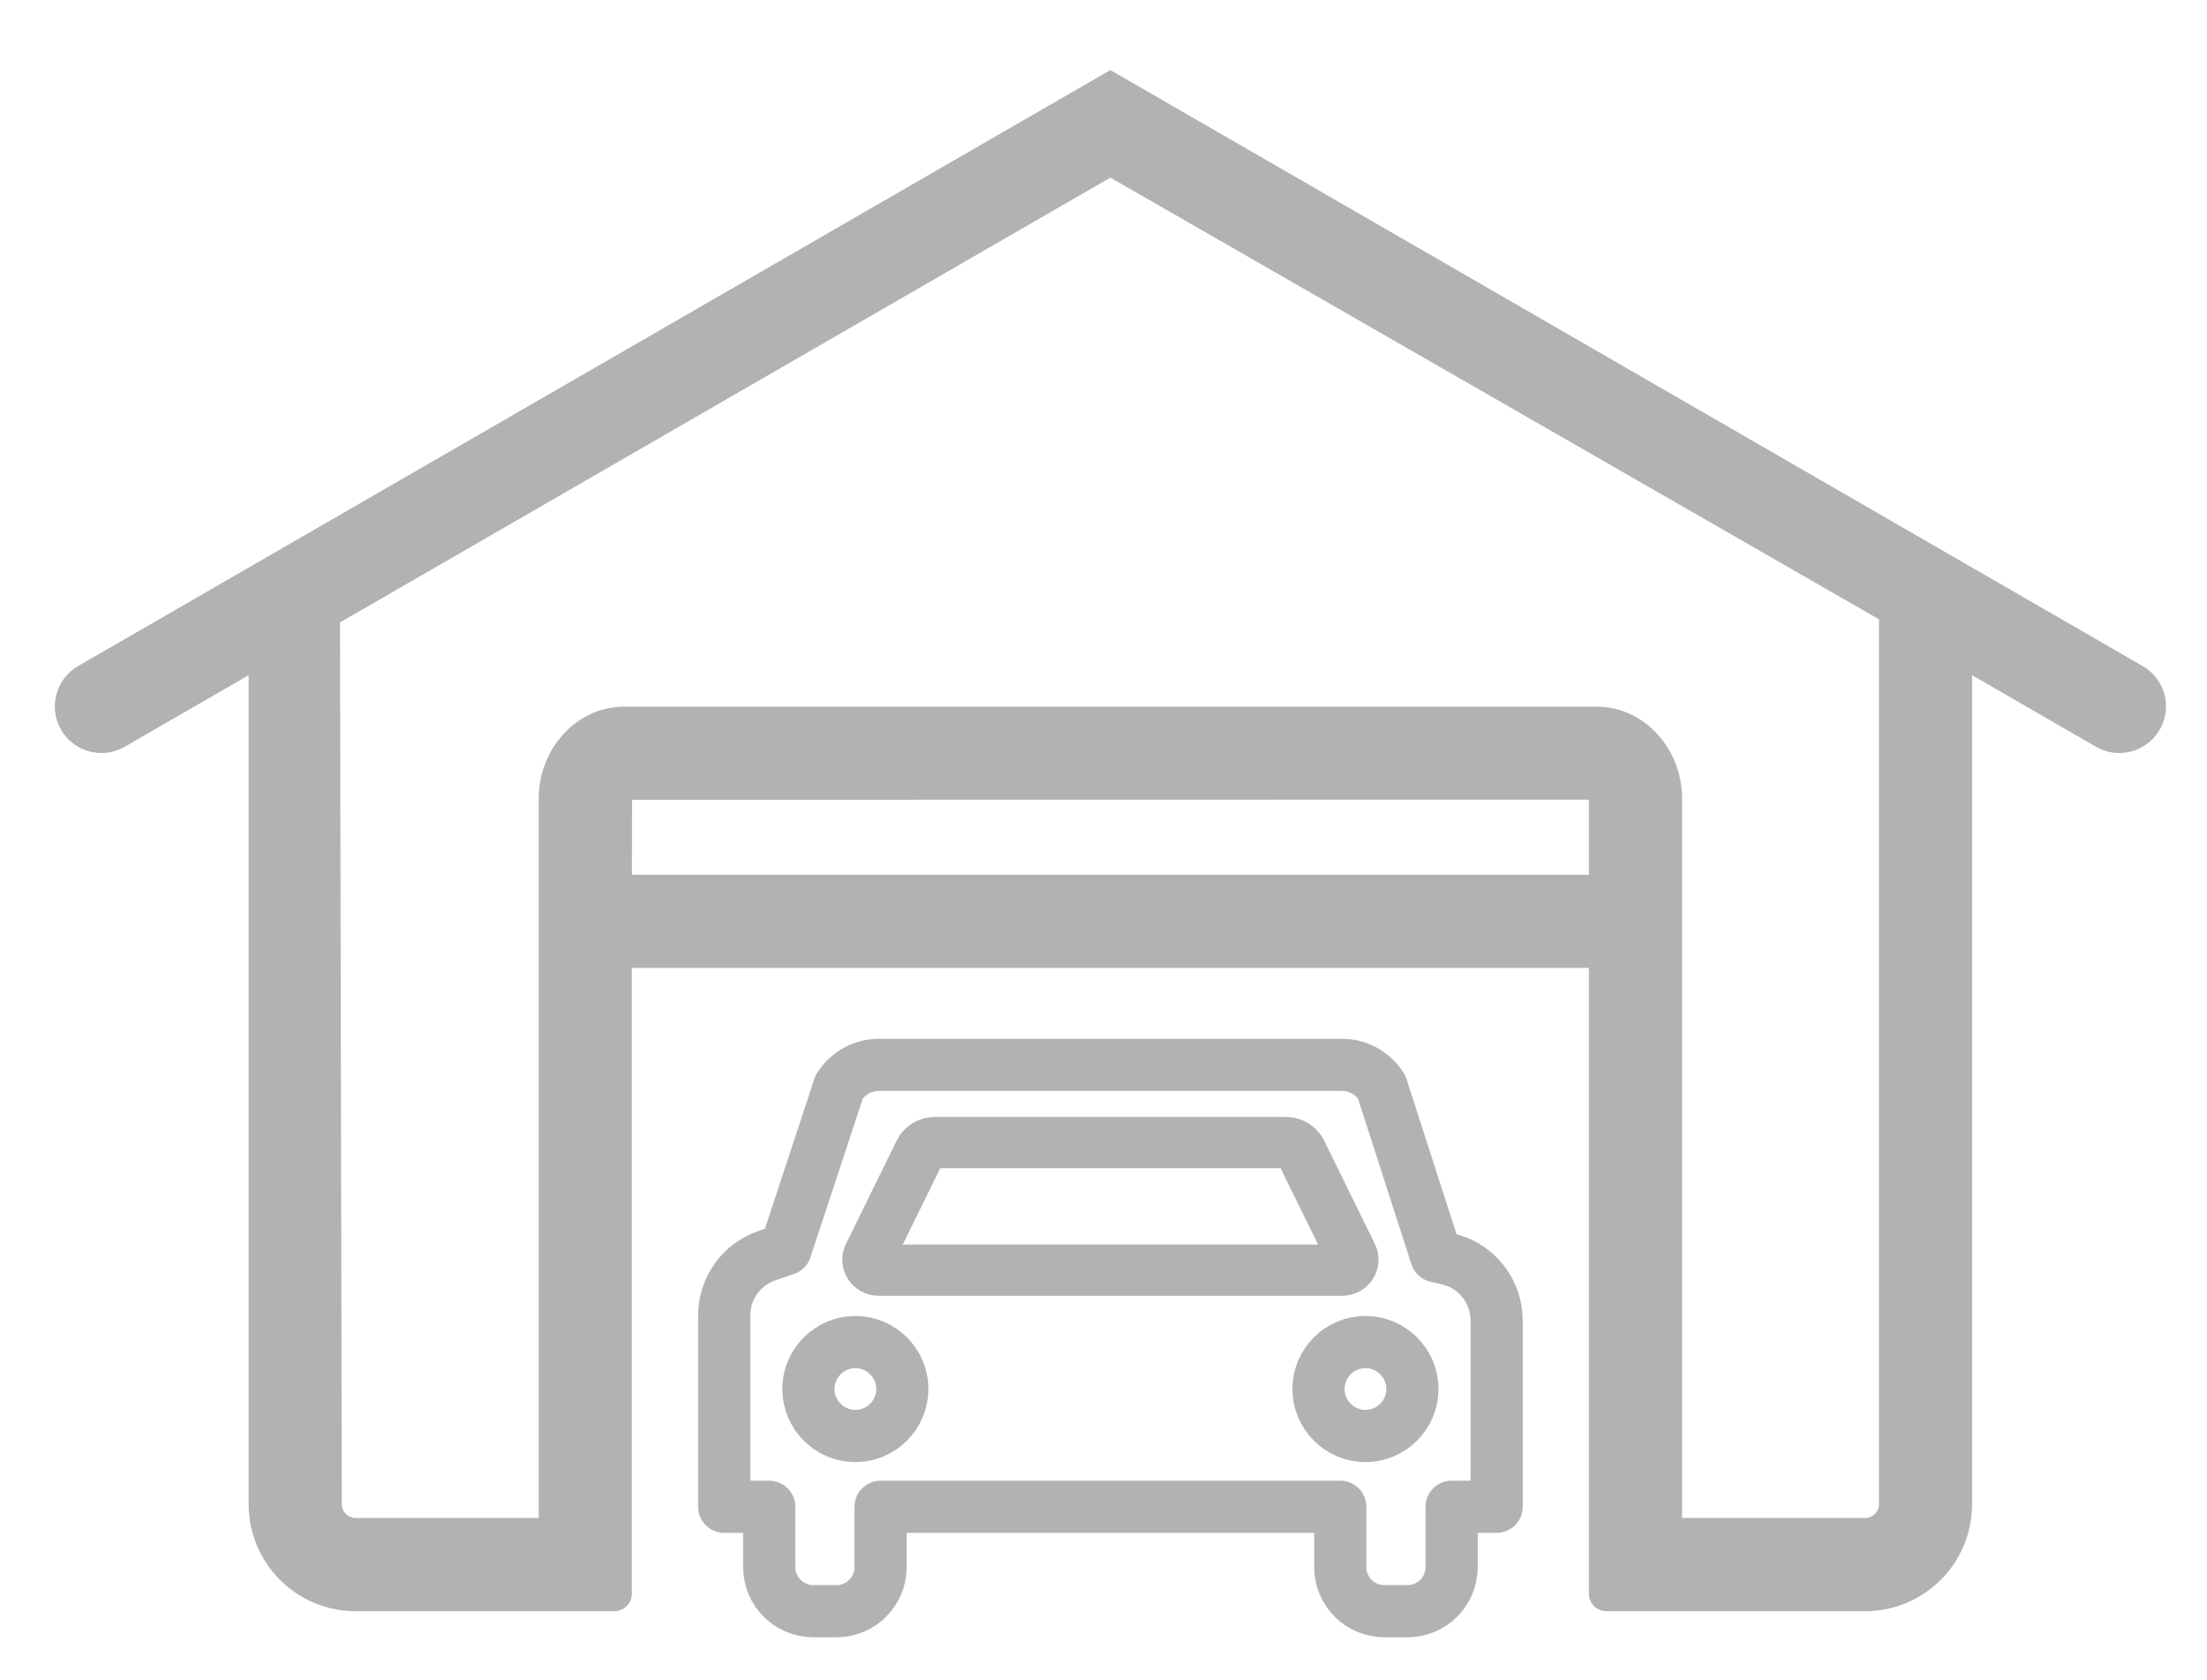 <?xml version="1.0" encoding="utf-8"?>
<!-- Generator: Adobe Illustrator 16.0.0, SVG Export Plug-In . SVG Version: 6.00 Build 0)  -->
<!DOCTYPE svg PUBLIC "-//W3C//DTD SVG 1.1//EN" "http://www.w3.org/Graphics/SVG/1.1/DTD/svg11.dtd">
<svg version="1.1" id="图层_1" xmlns="http://www.w3.org/2000/svg" xmlns:xlink="http://www.w3.org/1999/xlink" x="0px" y="0px"
	 width="55.5px" height="42.25px" viewBox="0 0 55.5 42.25" enable-background="new 0 0 55.5 42.25" xml:space="preserve">
<g id="XMLID_23_">
	<g id="XMLID_108_">
		
			<path id="XMLID_111_" fill="none" stroke="#B3B2B3" stroke-width="1.312" stroke-linecap="round" stroke-linejoin="round" stroke-miterlimit="10" d="
			M36.402,31.656l-0.285-0.065l-1.373-4.26c-0.215-0.344-0.592-0.553-0.998-0.553H22.102c-0.406,0-0.783,0.209-0.999,0.553
			l-1.347,4.085l-0.466,0.158c-0.645,0.219-1.078,0.824-1.078,1.505v4.812h1.132v1.518c0,0.611,0.496,1.107,1.107,1.107h0.587
			c0.611,0,1.106-0.496,1.106-1.107v-1.518h11.56v1.518c0,0.611,0.496,1.107,1.107,1.107h0.586c0.611,0,1.107-0.496,1.107-1.107
			v-1.518h1.132v-4.686C37.636,32.465,37.125,31.822,36.402,31.656z"/>
		
			<path id="XMLID_107_" fill="none" stroke="#B3B2B3" stroke-width="1.289" stroke-linecap="round" stroke-linejoin="round" stroke-miterlimit="10" d="
			M33.75,31.94H22.098c-0.2,0-0.332-0.2-0.246-0.375l1.276-2.599c0.07-0.144,0.22-0.234,0.384-0.234h8.824
			c0.164,0,0.313,0.091,0.384,0.234l1.276,2.599C34.081,31.74,33.949,31.94,33.75,31.94z"/>
		<g id="XMLID_99_">
			
				<path id="XMLID_92_" fill="none" stroke="#B3B2B3" stroke-width="1.312" stroke-linecap="round" stroke-linejoin="round" stroke-miterlimit="10" d="
				M34.338,36.111L34.338,36.111c-0.65,0-1.182-0.531-1.182-1.182l0,0c0-0.649,0.531-1.181,1.182-1.181l0,0
				c0.648,0,1.181,0.531,1.181,1.181l0,0C35.519,35.58,34.986,36.111,34.338,36.111z"/>
			
				<path id="XMLID_106_" fill="none" stroke="#B3B2B3" stroke-width="1.312" stroke-linecap="round" stroke-linejoin="round" stroke-miterlimit="10" d="
				M21.51,36.111L21.51,36.111c-0.649,0-1.181-0.531-1.181-1.182l0,0c0-0.649,0.532-1.181,1.181-1.181l0,0
				c0.65,0,1.181,0.531,1.181,1.181l0,0C22.691,35.58,22.16,36.111,21.51,36.111z"/>
		</g>
	</g>
	<rect id="XMLID_120_" x="15.893" y="20.11" fill="none" width="24.063" height="1.886"/>
	<path id="XMLID_121_" fill="none" d="M8.573,15.652l0.045,22.174c0,0.191,0.156,0.346,0.347,0.346h4.605V20.09
		c0-1.279,0.964-2.32,2.148-2.32h24.456c1.185,0,2.148,1.041,2.148,2.32v18.082h4.604c0.19,0,0.347-0.154,0.347-0.346V15.573
		L27.946,4.466L8.573,15.652z"/>
	<path id="XMLID_124_" fill="#B3B2B3" d="M54.43,17.461c-0.082-0.303-0.277-0.555-0.547-0.711L27.923,1.762L1.963,16.75
		c-0.558,0.322-0.75,1.04-0.428,1.6c0.21,0.361,0.599,0.586,1.016,0.586c0.206,0,0.408-0.055,0.584-0.157l3.118-1.8v20.848
		c0,1.484,1.204,2.689,2.689,2.689h6.508c0.242,0,0.439-0.197,0.439-0.439v-1.904v-3.303v-1.121v-1.221V30.02v-2.343v-2.508v-3.171
		h0.002l0.003-1.886l24.062-0.004v1.89v0.829v2.342v2.508v2.343l0,0v10.057c0,0.242,0.197,0.439,0.439,0.439h6.508
		c1.486,0,2.689-1.205,2.689-2.689V16.979l3.117,1.8c0.178,0.103,0.379,0.157,0.586,0.157c0.417,0,0.806-0.225,1.015-0.586
		C54.468,18.08,54.51,17.765,54.43,17.461z M47.251,37.826c0,0.191-0.155,0.346-0.347,0.346H42.3V20.09
		c0-1.279-0.964-2.32-2.148-2.32H15.696c-1.185,0-2.149,1.041-2.149,2.32v18.082H8.942c-0.191,0-0.347-0.154-0.347-0.346
		L8.55,15.652L27.923,4.466l19.328,11.107V37.826z"/>
	<rect id="XMLID_97_" x="14.912" y="21.998" fill="#B3B2B3" width="26.023" height="2.342"/>
</g>
</svg>
